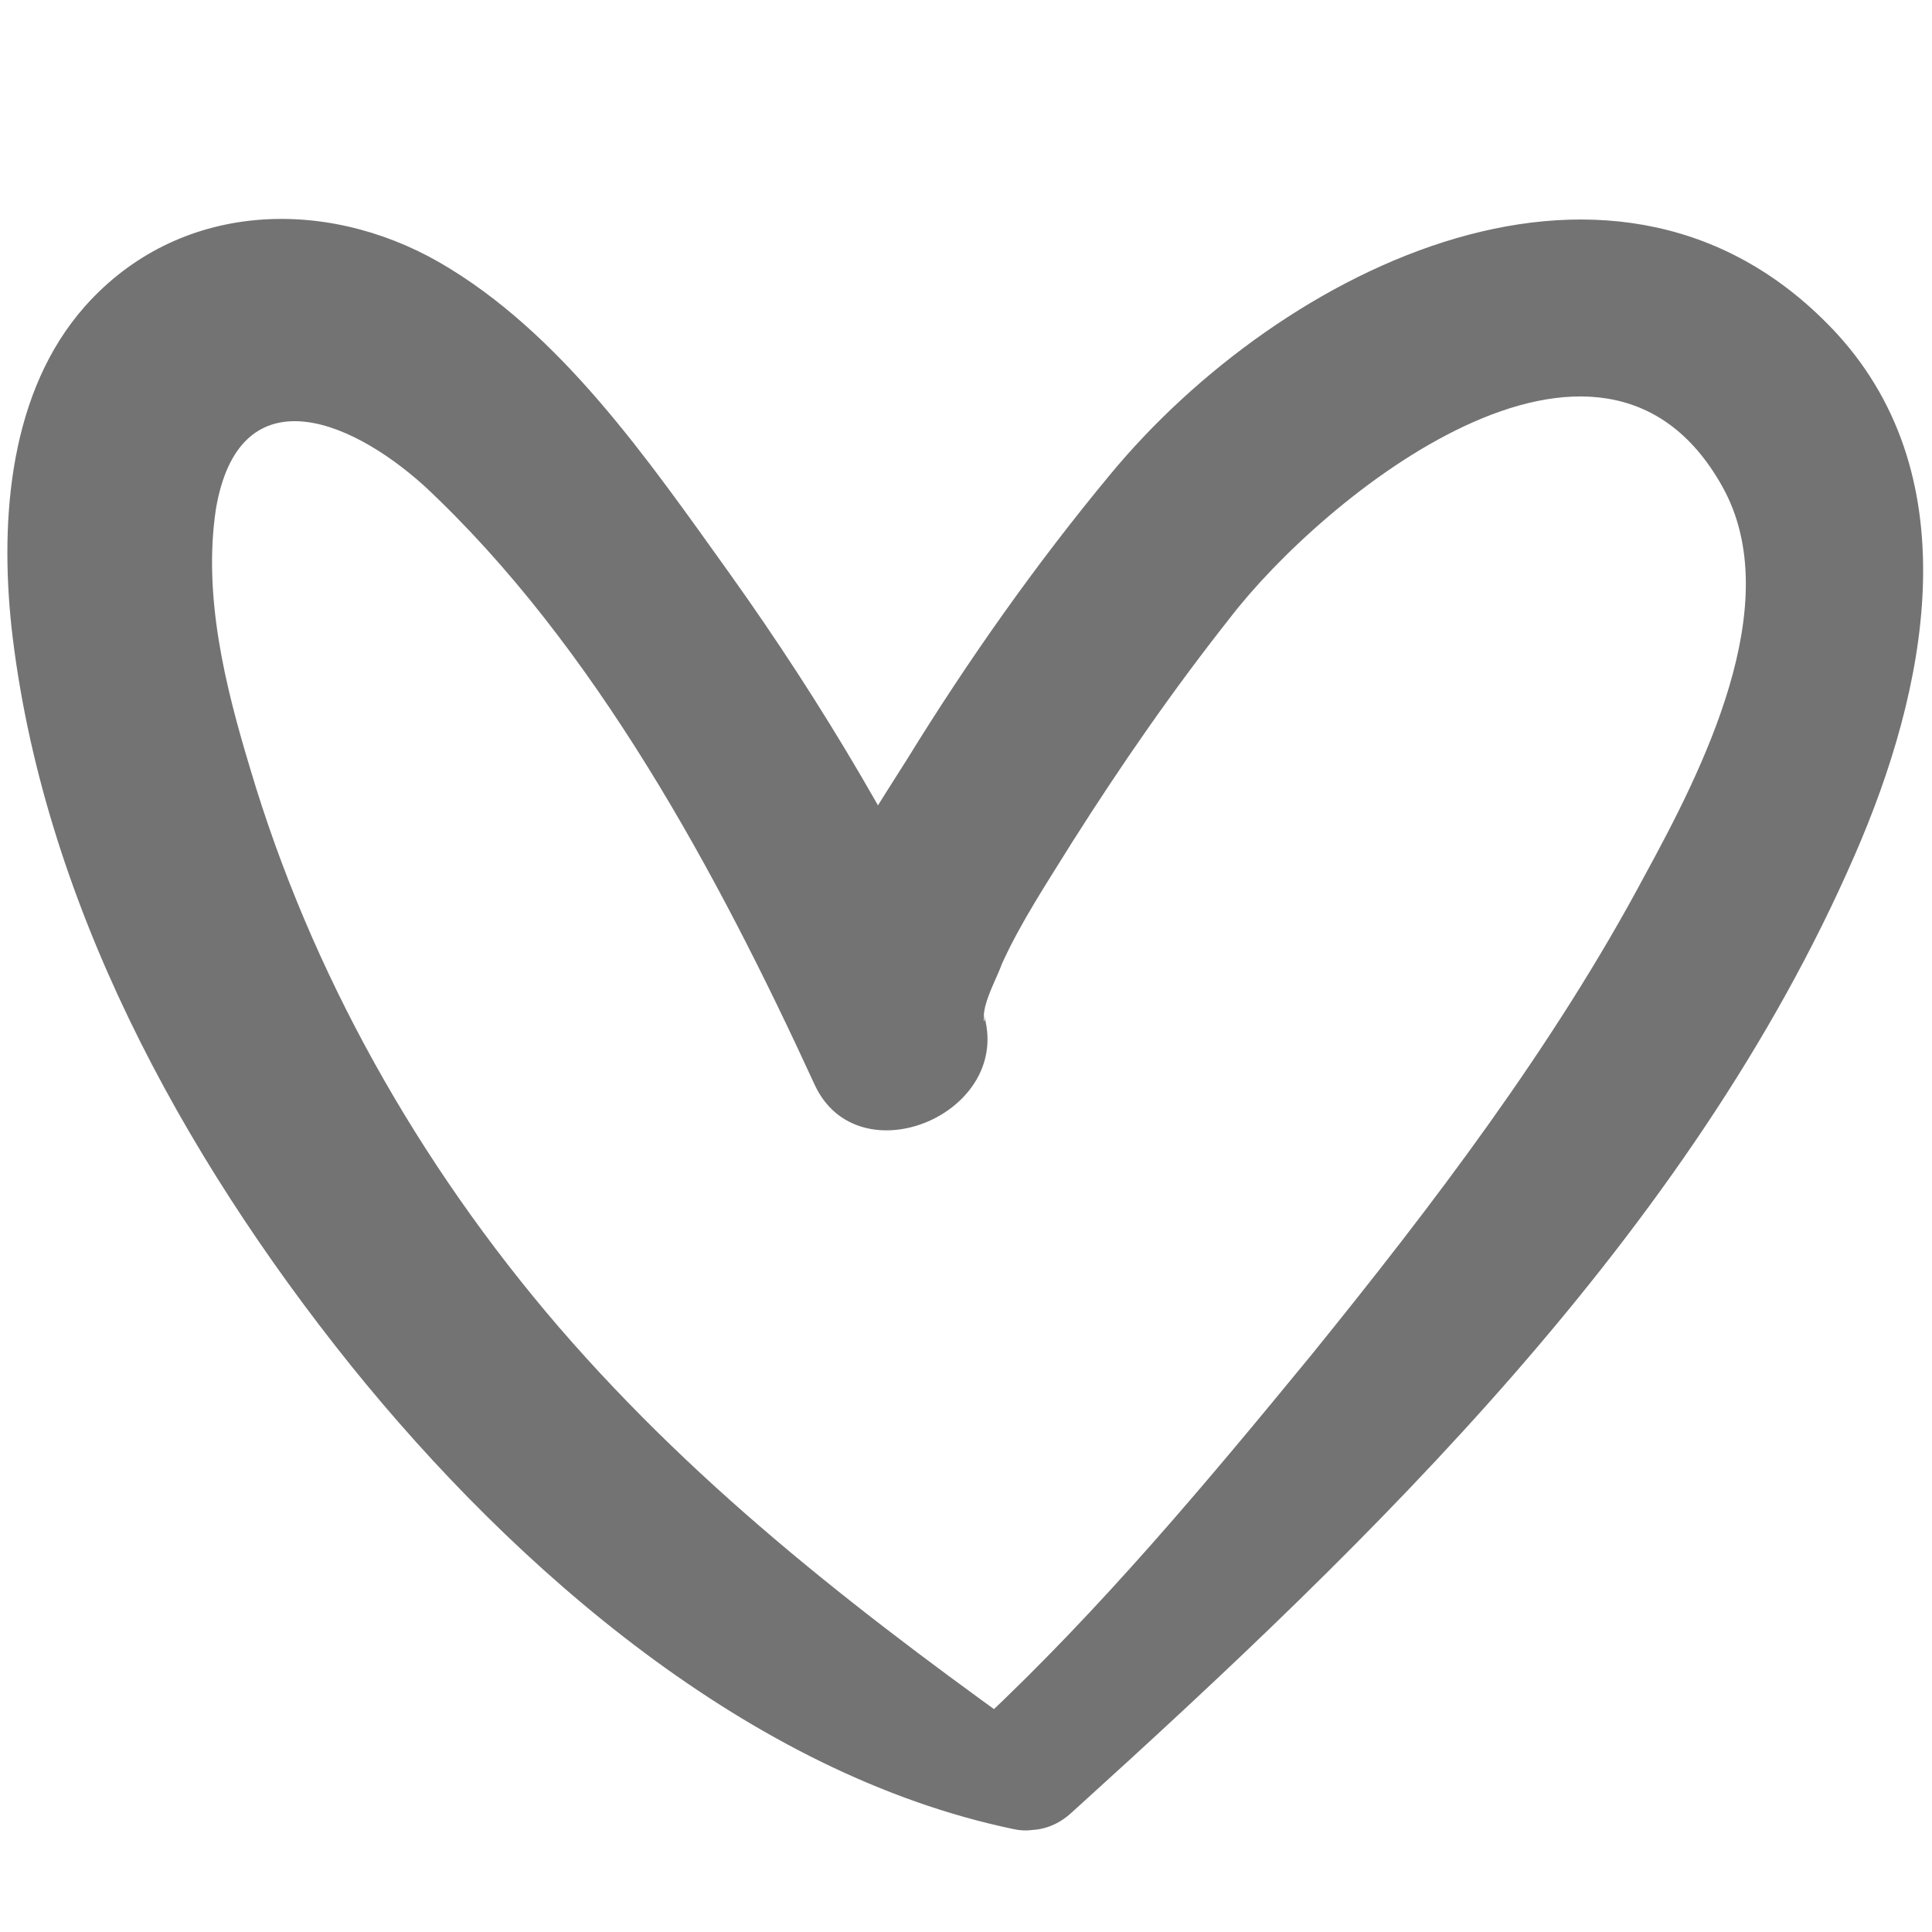 <svg xmlns="http://www.w3.org/2000/svg" xmlns:xlink="http://www.w3.org/1999/xlink" width="1080" zoomAndPan="magnify" viewBox="0 0 810 810" height="1080" preserveAspectRatio="xMidYMid meet" version="1.0"><path fill="#737373" d="M 439.215 732.703 C 364.555 679.488 294.664 626.277 234.301 556.383 C 175.527 488.078 130.254 407.859 104.84 322.082 C 94.516 287.93 84.984 249.809 90.543 213.273 C 100.074 157.676 145.344 174.355 177.91 203.742 C 249.391 270.457 301.016 366.559 341.523 454.719 C 359.789 494.434 425.711 466.633 412.211 424.539 C 413.797 430.098 411.414 429.305 413.004 422.156 C 414.594 415.801 417.77 410.242 420.152 403.891 C 428.094 386.414 439.215 369.738 449.539 353.059 C 470.188 320.492 491.633 289.52 515.461 259.336 C 554.379 208.508 671.133 113.199 721.961 203.742 C 749.762 252.984 713.227 323.672 689.398 367.355 C 651.273 438.836 600.445 505.551 549.613 568.297 C 505.93 621.512 461.453 674.723 411.414 721.586 C 386 745.41 424.125 783.535 449.539 759.707 C 575.824 645.336 708.461 517.465 777.559 358.617 C 807.742 289.52 826.008 201.359 770.41 140.203 C 679.074 40.922 536.906 112.402 465.422 198.977 C 434.449 236.305 405.855 276.812 380.441 318.109 C 358.996 352.262 323.254 403.094 337.551 445.984 C 361.379 435.66 385.207 426.129 408.238 415.801 C 379.645 353.852 345.492 295.871 305.781 240.277 C 271.629 192.621 235.094 139.406 184.262 110.02 C 135.816 82.223 74.66 84.605 35.742 128.289 C 3.973 164.027 0 217.242 4.766 262.516 C 17.473 376.887 76.246 484.105 146.934 572.266 C 216.031 658.047 314.52 743.824 424.918 766.855 C 446.363 771.621 456.688 745.41 439.215 732.703 Z M 439.215 732.703 " fill-opacity="1" fill-rule="nonzero"/></svg>